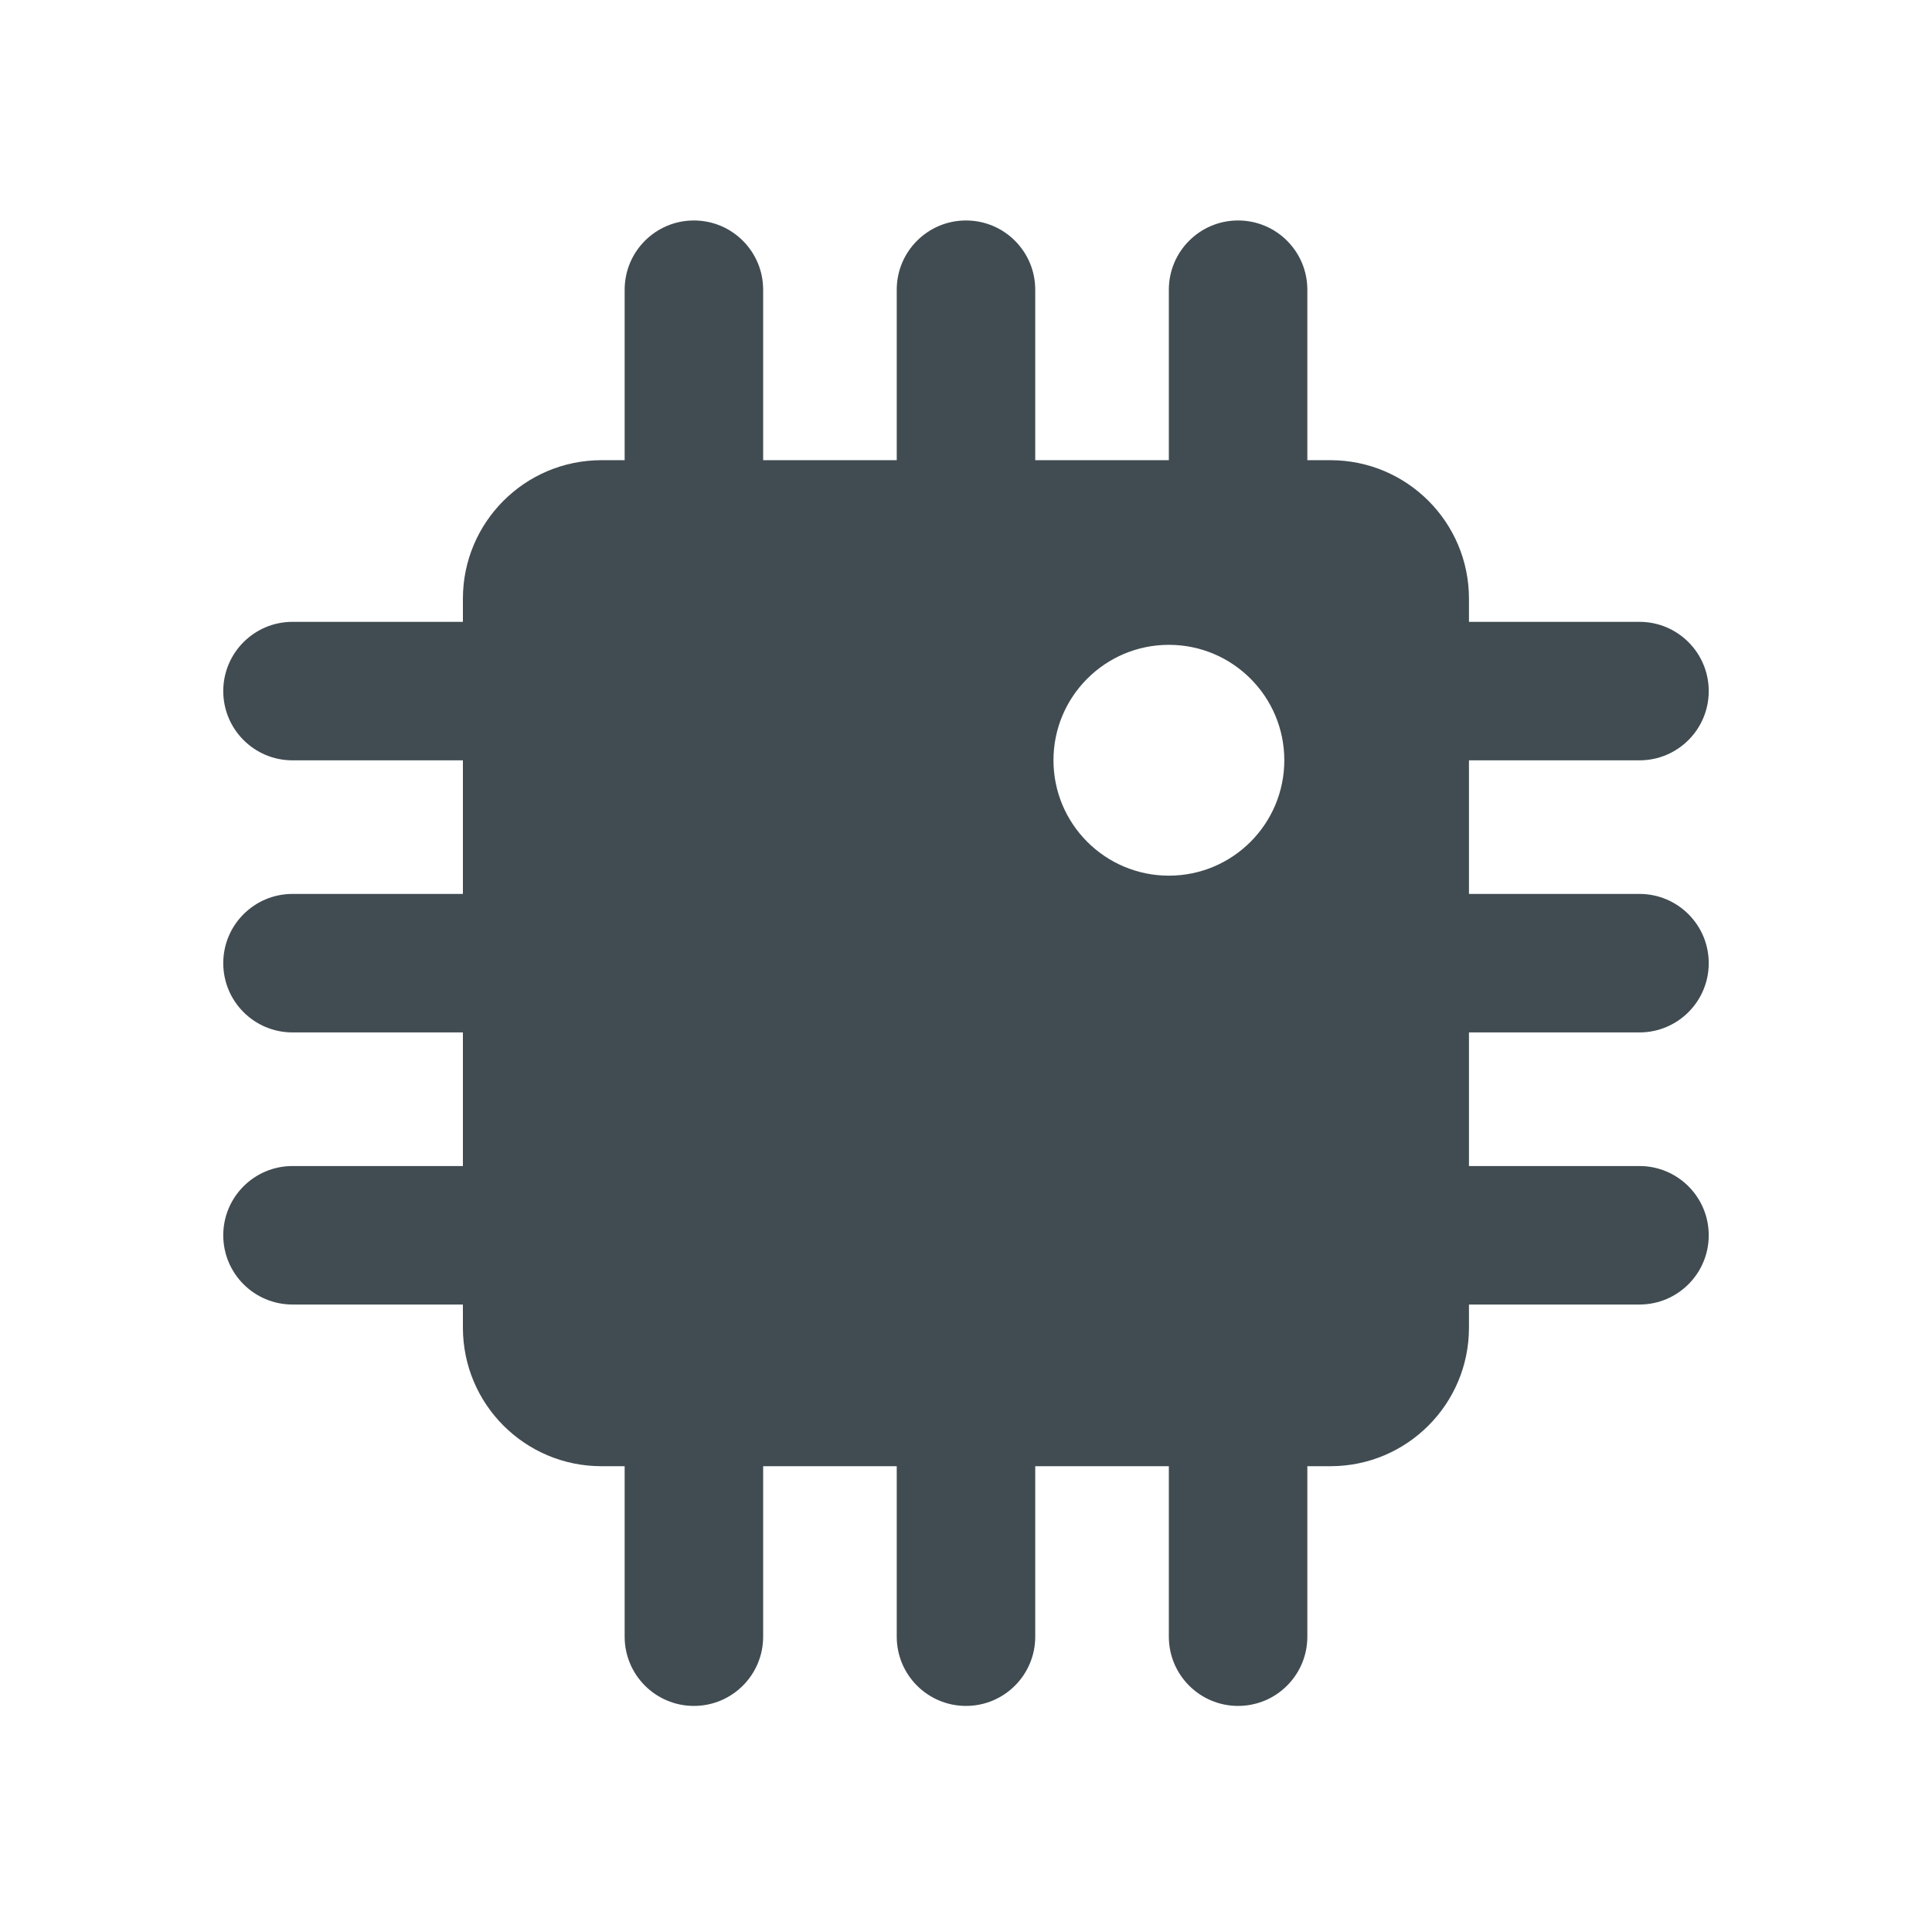<?xml version="1.0" encoding="utf-8"?>
<!-- Generator: Adobe Illustrator 18.0.0, SVG Export Plug-In . SVG Version: 6.00 Build 0)  -->
<!DOCTYPE svg PUBLIC "-//W3C//DTD SVG 1.1//EN" "http://www.w3.org/Graphics/SVG/1.1/DTD/svg11.dtd">
<svg version="1.1" xmlns="http://www.w3.org/2000/svg" xmlns:xlink="http://www.w3.org/1999/xlink" x="0px" y="0px"
	 width="83.697px" height="83.698px" viewBox="2040.347 1969.749 83.697 83.698"
	 enable-background="new 2040.347 1969.749 83.697 83.698" xml:space="preserve">
<g id="Export_Sheet">
	<g>
		<g>
			<path fill="#414C52" d="M2111.372,2014.475c1.657,0,3-1.343,3-3s-1.343-3-3-3h-7.387v-5.787h7.387c1.657,0,3-1.343,3-3
				s-1.343-3-3-3h-7.387v-1.002c0-3.314-2.687-6.001-6.002-6.001h-1v-7.385c0-1.657-1.343-3-3-3s-3,1.343-3,3v7.385h-5.788v-7.385
				c0-1.657-1.343-3-3-3s-3,1.343-3,3v7.385h-5.787v-7.385c0-1.657-1.343-3-3-3s-3,1.343-3,3v7.385h-1.005
				c-3.315,0-6.002,2.687-6.002,6.001v1.002h-7.382c-1.657,0-3,1.343-3,3s1.343,3,3,3h7.382v5.787h-7.382c-1.657,0-3,1.343-3,3
				s1.343,3,3,3h7.382v5.788h-7.382c-1.657,0-3,1.343-3,3s1.343,3,3,3h7.382v1.002c0,3.315,2.687,6.002,6.002,6.002h1.005v7.385
				c0,1.657,1.343,3,3,3s3-1.343,3-3v-7.385h5.787v7.385c0,1.657,1.343,3,3,3s3-1.343,3-3v-7.385h5.788v7.385c0,1.657,1.343,3,3,3
				s3-1.343,3-3v-7.385h1c3.315,0,6.002-2.687,6.002-6.002v-1.002h7.387c1.657,0,3-1.343,3-3s-1.343-3-3-3h-7.387v-5.788H2111.372z
				 M2090.985,2007.684c-2.761,0-5-2.239-5-5s2.239-5,5-5s5,2.239,5,5S2093.746,2007.684,2090.985,2007.684z"/>
		</g>
	</g>
</g>
<g id="Source_Artwork">
</g>
</svg>
